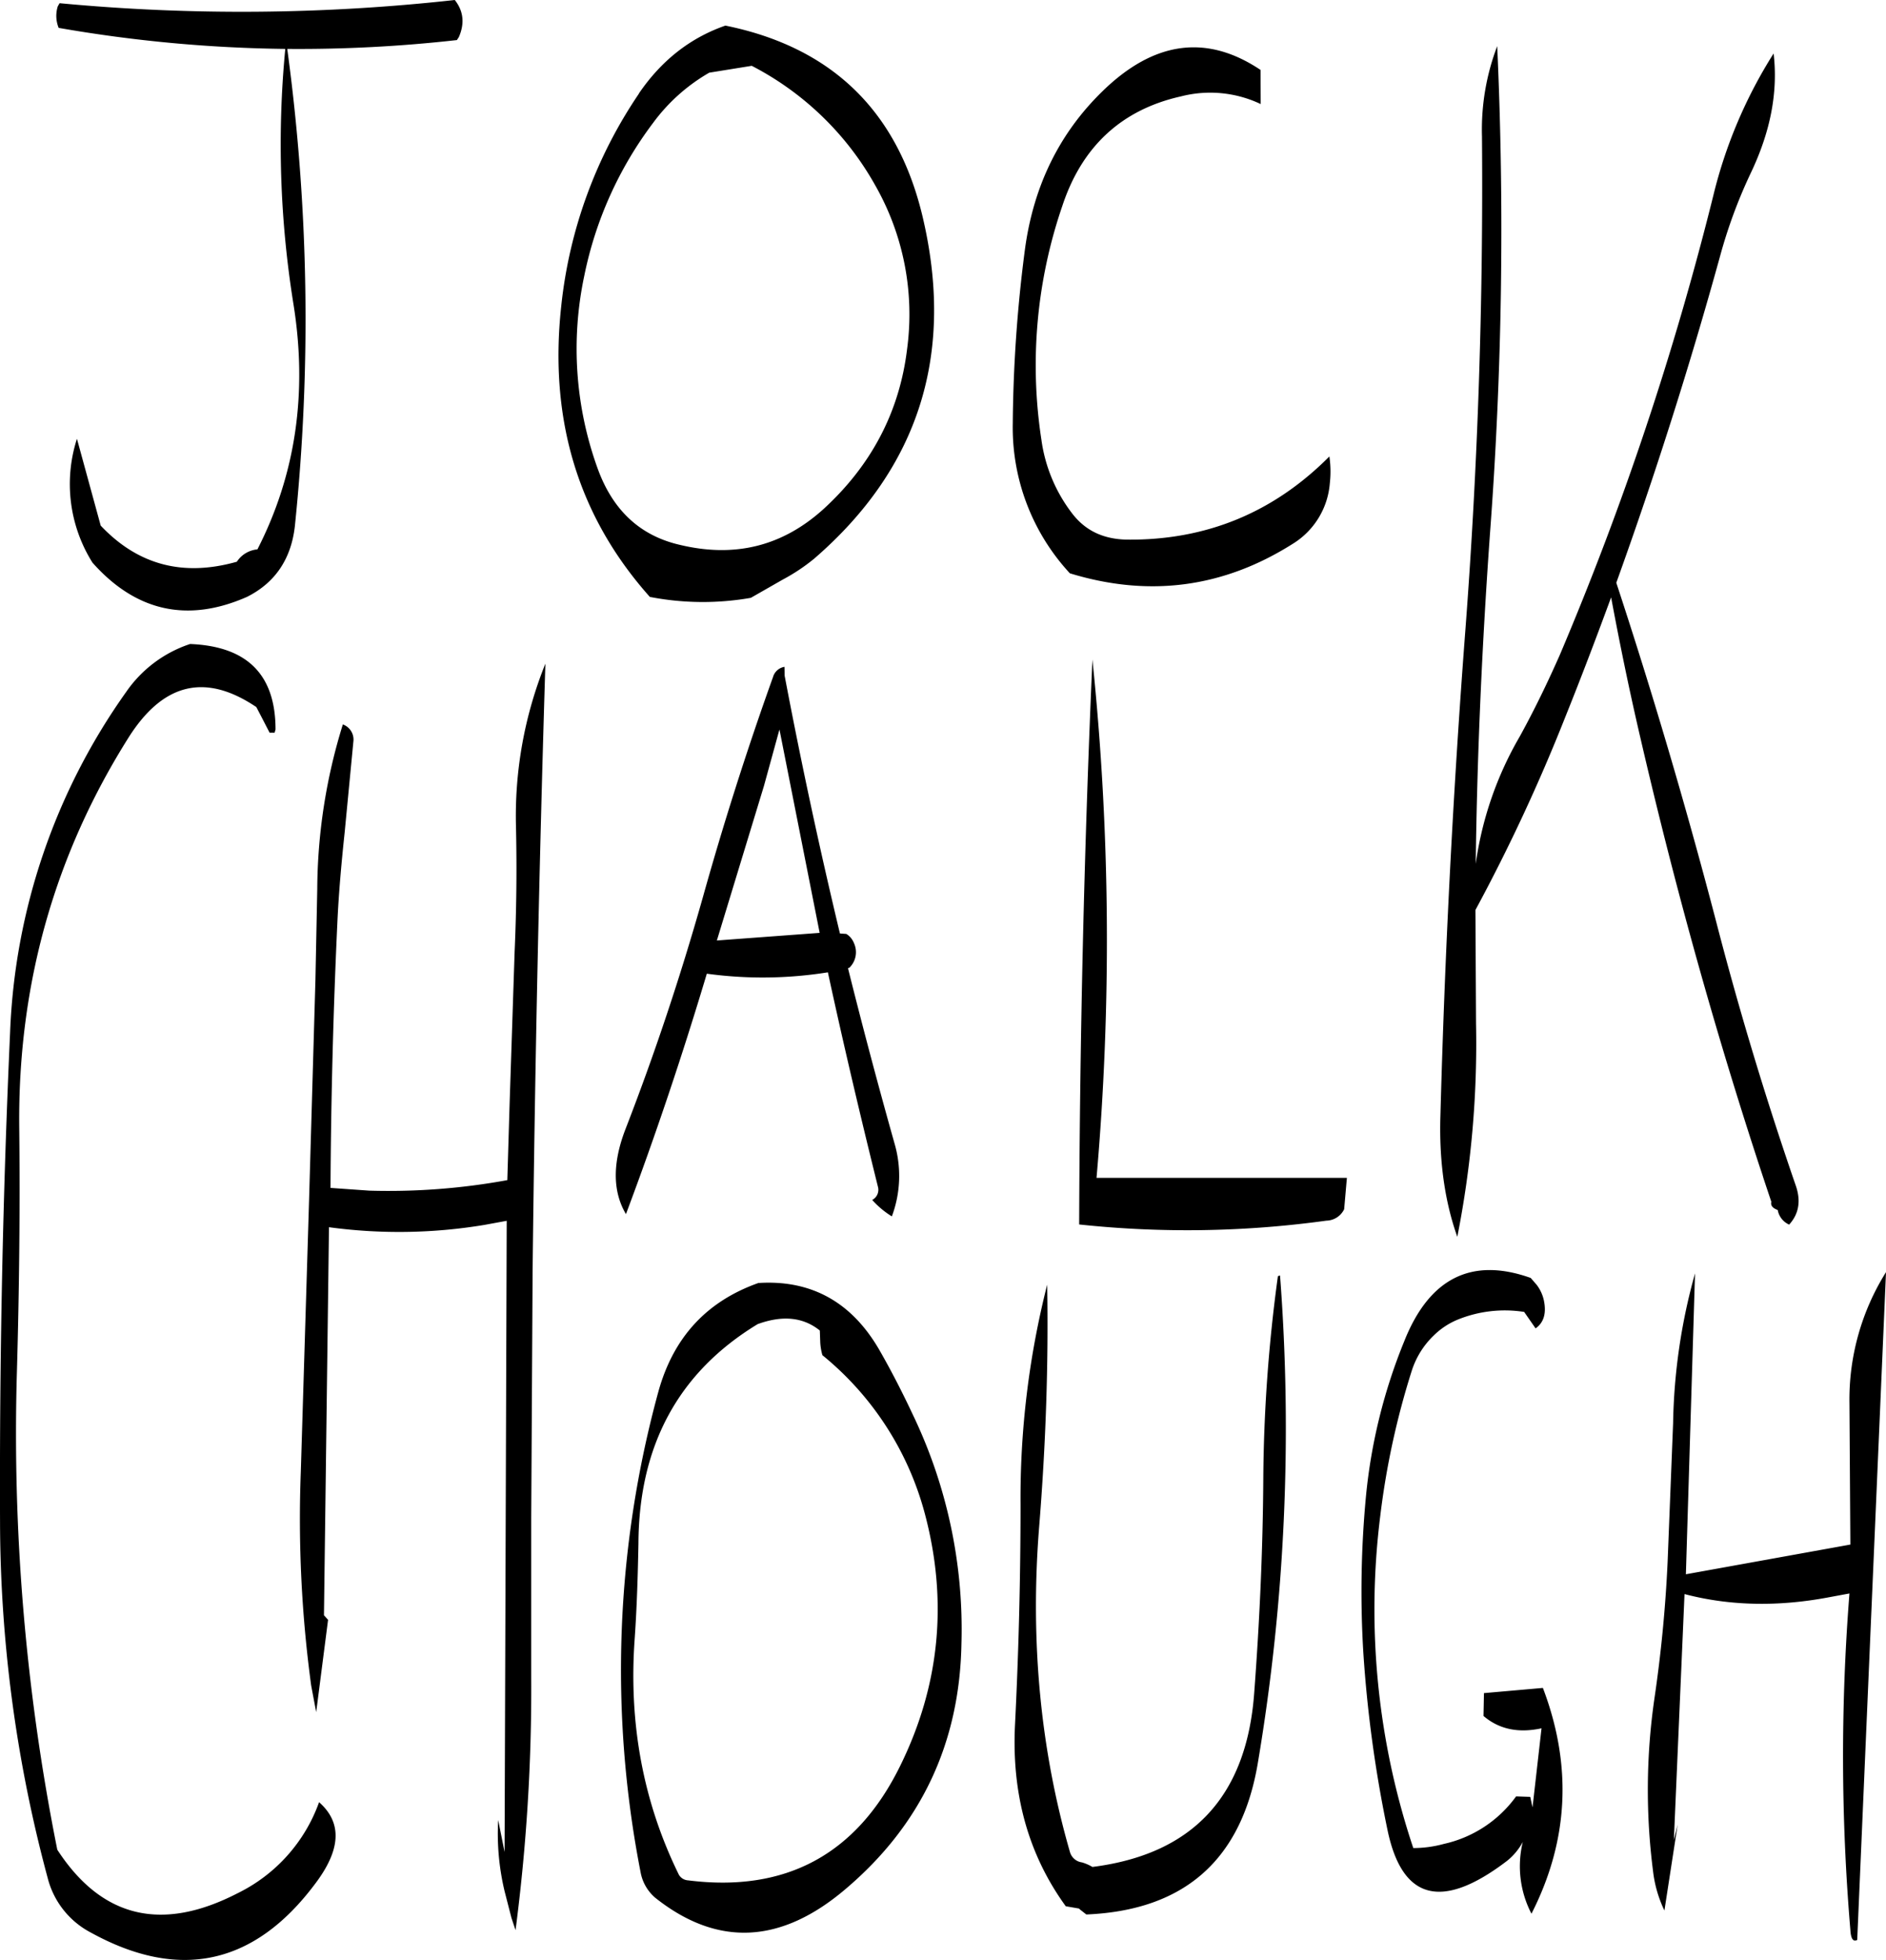 <svg id="Layer_1" data-name="Layer 1" xmlns="http://www.w3.org/2000/svg" viewBox="0 0 495.37 514.58"><defs><style>.cls-1{fill-rule:evenodd;}</style></defs><path class="cls-1" d="M237.48,401.28a80.18,80.18,0,0,1,26.88,41.52c6.12,22.92,4,45.12-6.48,66.36-11.4,23.16-30,33.24-55.68,30a3,3,0,0,1-2.4-1.44q-14-28.44-11.64-61.8c.6-8.52.84-16.92,1-25.2q.18-38.7,31.32-57.6c6.6-2.4,12-1.8,16.32,1.68l.12,3.24A15.38,15.38,0,0,0,237.48,401.28Zm-16.68-19c-13.68,4.8-22.44,14.28-26.4,28.56A276.58,276.58,0,0,0,189.72,537a11.51,11.51,0,0,0,3.84,6.72q24.48,19.44,50-2.28Q273.3,516.24,274,477a130.15,130.15,0,0,0-12.72-60c-2.76-5.88-5.64-11.52-8.88-17.16C245.16,387.36,234.6,381.48,220.8,382.32ZM226.2,237l10.56,53.4-27,2,12.36-40.56Zm1.32-16.44a3.73,3.73,0,0,0-3,2.64q-10.26,28.62-18.48,58c-5.88,20.76-12.6,40.92-20.28,60.72-3.48,9-3.36,16.44.12,22.32,7.8-20.76,14.88-41.88,21.24-63.12a108.39,108.39,0,0,0,31.8-.36c4.08,18.84,8.52,37.68,13.2,56.52a3,3,0,0,1-1.56,3.24,23.44,23.44,0,0,0,5.16,4.32,30.29,30.29,0,0,0,.72-19.08q-6.48-23-12.24-46.08l.36-.12a5.69,5.69,0,0,0,1.2-6.48,4.92,4.92,0,0,0-2-2.4l-1.68-.12q-8.1-33.84-14.52-67.68ZM93.84,237c0-14.4-7.44-21.84-22.44-22.44a32.92,32.92,0,0,0-16.8,12.6,165,165,0,0,0-30.48,89.4q-2.88,63.9-2.64,128.28A362.17,362.17,0,0,0,34,538.56a22.38,22.38,0,0,0,11.28,14.28c23.28,12.84,43,8.52,58.92-12.72,6.84-9,7.2-16.08,1.08-21.48a42.59,42.59,0,0,1-21.36,23.88c-20,10.32-35.76,6.48-47.4-11.4A556.12,556.12,0,0,1,25.92,405.36c.6-21.24.84-42.6.6-64.08Q26,285.3,55.44,238.8c9-14,20-16.68,33.36-7.68l1.56,3,1.92,3.72H93.6ZM157,262.68c.24,10.92.12,21.72-.36,32.64l-1.32,40-.6,20a173.2,173.2,0,0,1-36.24,2.76l-10.2-.72c.12-23.16.72-46.44,1.8-69.6.36-7.92,1.08-15.84,1.92-23.76l2.28-23.76a4.22,4.22,0,0,0-2.76-4.56,147.79,147.79,0,0,0-6.72,43.2l-.48,23.88-1.68,58.08-2.16,71A325.08,325.08,0,0,0,103.2,488l1.32,7,3.12-24.24-1.08-1.2,1.32-101.88a136.81,136.81,0,0,0,40.8-.6l5.88-1.08L154,531.72l-1.68-8.4A65.24,65.24,0,0,0,154,542l1.8,7,1.08,3.24A488.56,488.56,0,0,0,161,486V444l.36-64.56q.9-79.92,3.36-159.72A107,107,0,0,0,157,262.68ZM142,55.2q2.34-5.4-1.08-9.72a508.51,508.51,0,0,1-103.8.84l-.48.84a8.33,8.33,0,0,0,.24,5.64,369.78,369.78,0,0,0,59.52,5.52,263.58,263.58,0,0,0,2.16,67.08q5.58,34.92-9.48,64.32a7.2,7.2,0,0,0-5.4,3.24c-14.16,4-26,.84-35.76-9.48l-6.24-22.8a38.77,38.77,0,0,0,4.08,32.52c11.4,12.84,25,15.84,40.56,9,7.44-3.72,11.64-10,12.6-18.6a527.35,527.35,0,0,0-2-125.28A370.81,370.81,0,0,0,141.48,56Zm47.28,14.88a121.88,121.88,0,0,0-20.4,55.8c-3.24,29.76,4.44,55.2,23.28,76.32a73,73,0,0,0,26.52.24l8.4-4.8a49.71,49.71,0,0,0,8.28-5.52q41.4-35.82,28.32-90.24C257,74.4,239.76,57.84,212,52.2,202.68,55.44,195.12,61.44,189.24,70.08Zm29.64-7.32a78.37,78.37,0,0,1,32.4,31.32,68.36,68.36,0,0,1,8.4,43.08c-2,16.44-9.36,30.36-21.72,41.76-10.92,10-23.52,13.08-38,9.6q-15.66-3.6-21.6-20.16a92.23,92.23,0,0,1-3.48-50.4A99.38,99.38,0,0,1,193,77.76a48,48,0,0,1,14.76-13.2Zm242,356.4-1.44,36.36a358.36,358.36,0,0,1-3.48,36,167.14,167.14,0,0,0-.36,45.12,32.48,32.48,0,0,0,3,10.44l3.48-22.56-1,4.08L463.92,464c11.88,3.12,24.6,3.36,37.92.84l5.4-1a542.4,542.4,0,0,0,.24,88.32c.12,2.28.72,3.24,1.8,2.64l7.56-175.32a63,63,0,0,0-9.6,34.44l.24,37.08-43.2,7.8,2.4-79A155.12,155.12,0,0,0,460.92,419.16ZM404.4,391.92a32.88,32.88,0,0,1,17.4-2l3,4.32Q428,392,427,387a10.35,10.35,0,0,0-1.92-4.2l-1.56-1.8c-15.48-5.52-26.64,0-33.24,16.68a143.88,143.88,0,0,0-10,40.32,265,265,0,0,0-.72,41.4A334.23,334.23,0,0,0,385.92,526c3.84,18.36,14.28,21.12,31.44,8a16.28,16.28,0,0,0,4.08-4.92,27,27,0,0,0,2.28,18.84c9.72-19.08,10.8-38.76,3-59.28L411.24,490l-.12,6c4.08,3.48,9.12,4.56,15.24,3.24L424,520l-.6-2.76-3.72-.12a31.94,31.94,0,0,1-19,12.48,30.2,30.2,0,0,1-8,1.08A197.33,197.33,0,0,1,384,443.52a208.14,208.14,0,0,1,8.28-38.16,22.21,22.21,0,0,1,5.76-9.24A19.59,19.59,0,0,1,404.4,391.92Zm-47.28-11.4A410,410,0,0,0,353.28,434c-.12,18.84-1,37.56-2.4,56.16q-3.06,40.5-42.48,45.48a11.89,11.89,0,0,0-2.76-1.2,3.79,3.79,0,0,1-3.12-2.64c-7.8-27-10.44-55.32-8.16-84.84,1.8-22.08,2.52-43.44,2.16-64.2a227.74,227.74,0,0,0-7,57.72q0,28.62-1.44,57.6-1.44,27.54,13.32,47.88l3.48.6.24.24,1.68,1.32c25.8-1.08,40.92-14.4,45.12-40.2a528.28,528.28,0,0,0,5.76-127.56Zm18.12-25.8H309.48a715.79,715.79,0,0,0-1.08-136.08q-3.24,74-3.48,148.32a267.06,267.06,0,0,0,64.92-1,5.31,5.31,0,0,0,4.68-3ZM352.56,63.84Q331.32,49.62,311,69.48c-11.28,11-18,24.72-20.28,41.16a371.45,371.45,0,0,0-3.24,46,56.31,56.31,0,0,0,15,39.36q31.14,9.54,58.44-7.68a20.56,20.56,0,0,0,9.84-16,27,27,0,0,0-.12-7q-22,22.14-53.16,21.84c-6.12-.12-10.8-2.28-14.28-6.72A40.81,40.81,0,0,1,295,160.92a128.78,128.78,0,0,1,5.52-61.44c5.16-15.6,15.6-25.2,31.08-28.68a30.88,30.88,0,0,1,21,2Zm134.76-4.32a124.62,124.62,0,0,0-15.84,37.32,808.34,808.34,0,0,1-40.32,120.6c-3.24,7.32-6.72,14.52-10.56,21.48a91.5,91.5,0,0,0-11.52,33.36c.36-28.92,1.68-57.72,3.72-86.4A1065.46,1065.46,0,0,0,414.72,57.6a61.52,61.52,0,0,0-4,23.64c.36,43.32-1.08,86.28-4.32,129.12q-4.86,63.54-6.6,128.16c-.36,12,1.2,22.56,4.44,31.68a261.21,261.21,0,0,0,4.92-56L409,284.4a470.1,470.1,0,0,0,23.64-50.76c4.2-10.44,8.16-20.88,12-31.32,2.28,12.24,4.8,24.48,7.68,36.84Q466.86,302,486.72,361c-.24,1,.36,1.68,1.68,2.16a5.22,5.22,0,0,0,3,3.84q3.78-4.14,1.8-10.08Q481.14,322,472,286.56q-11.7-44.64-26-88.08,15.3-42.48,27.24-85.68a131.45,131.45,0,0,1,8-21.72C486.48,80.16,488.52,69.72,487.32,59.52Z" transform="translate(-21.47 -45.48)"/></svg>